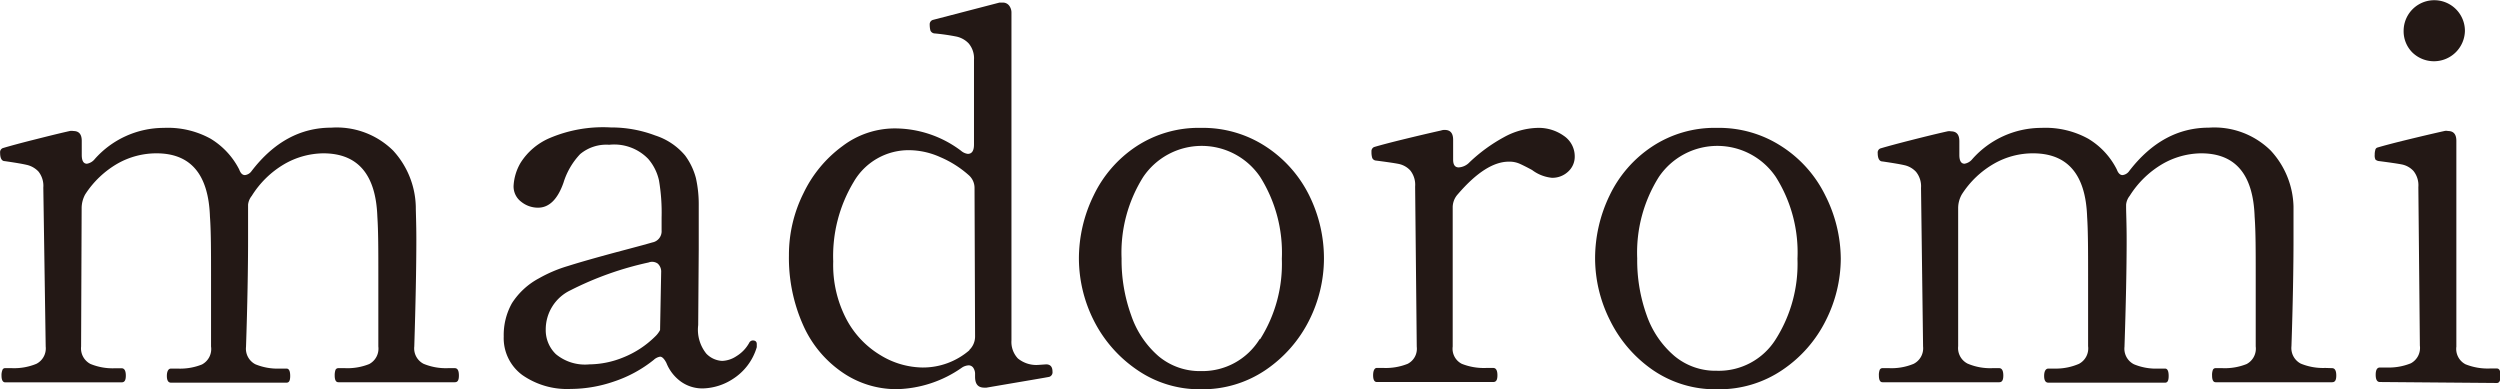 <svg xmlns="http://www.w3.org/2000/svg" viewBox="0 0 230.88 35.95"><defs><style>.a{fill:#231815;}</style></defs><path class="a" d="M42,34c.26,0,.38.23.38.68s-.12.62-.38.62H31.25c-.23,0-.34-.21-.34-.62a1.55,1.55,0,0,1,.07-.51.28.28,0,0,1,.27-.17h.62a5.36,5.36,0,0,0,2.23-.38A1.61,1.61,0,0,0,34.94,32V25.44c0-2.27,0-4.08-.09-5.42q-.2-5.86-5-5.86a7.36,7.36,0,0,0-3.6,1,8.75,8.75,0,0,0-3,2.93,1.56,1.56,0,0,0-.34.81v.24c0,.52,0,1.51,0,3,0,2.66-.06,6-.19,9.89a1.62,1.62,0,0,0,.86,1.61,5.38,5.38,0,0,0,2.26.4h.62c.23,0,.34.23.34.68s-.11.62-.34.62H15.79c-.25,0-.38-.21-.38-.62s.13-.68.38-.68h.63a5.39,5.39,0,0,0,2.23-.38A1.61,1.61,0,0,0,19.49,32V25.68c0-2.43,0-4.32-.1-5.66-.13-3.91-1.77-5.86-4.94-5.86a7.28,7.28,0,0,0-3.58.94,8.78,8.78,0,0,0-3,2.85,2.66,2.66,0,0,0-.33,1.25L7.49,32a1.62,1.62,0,0,0,.86,1.61,5.38,5.38,0,0,0,2.26.4h.62c.26,0,.39.23.39.68s-.13.62-.39.62H.48c-.22,0-.34-.21-.34-.62a1.29,1.29,0,0,1,.08-.51A.25.25,0,0,1,.48,34H1.1a5.38,5.38,0,0,0,2.26-.4A1.6,1.6,0,0,0,4.22,32L4,17.33a2.12,2.12,0,0,0-.45-1.49,2.13,2.13,0,0,0-1.11-.62c-.43-.1-1.11-.21-2-.34-.29,0-.43-.29-.43-.77a.41.41,0,0,1,.24-.43c.64-.19,1.55-.44,2.74-.74s2.33-.59,3.45-.84a.9.9,0,0,1,.34,0c.51,0,.77.3.77.91V14.3c0,.55.16.82.48.82a1.17,1.17,0,0,0,.72-.43,8.53,8.53,0,0,1,6.38-2.88,8.18,8.18,0,0,1,4.32,1,7.07,7.07,0,0,1,2.64,2.84c.13.35.3.52.53.52a.87.87,0,0,0,.62-.38q3.07-4,7.35-4a7.42,7.42,0,0,1,5.71,2.11A7.93,7.93,0,0,1,38.4,19.1c0,.52.05,1.51.05,3,0,2.66-.07,6-.19,9.89a1.6,1.6,0,0,0,.86,1.61,5.38,5.38,0,0,0,2.26.4Z"/><path class="a" d="M69.89,31.78l0,.28A5.23,5.23,0,0,1,67.68,35a5.32,5.32,0,0,1-2.74.87,3.4,3.4,0,0,1-2.06-.63,3.92,3.92,0,0,1-1.34-1.73c-.2-.38-.39-.57-.58-.57a1.12,1.12,0,0,0-.58.29,11.77,11.77,0,0,1-3.67,2,12.44,12.44,0,0,1-4,.69,7.22,7.22,0,0,1-4.48-1.29,4.23,4.23,0,0,1-1.71-3.56A6,6,0,0,1,47.28,28a6.7,6.7,0,0,1,2.5-2.3,12.71,12.71,0,0,1,2.66-1.13c1.07-.34,2.55-.76,4.44-1.27,1.7-.45,2.82-.75,3.36-.91a1.05,1.05,0,0,0,.86-1.11v-1.2a17.63,17.63,0,0,0-.24-3.41,4.51,4.51,0,0,0-1-2,4.37,4.37,0,0,0-3.6-1.3,3.77,3.77,0,0,0-2.68.86,6.69,6.69,0,0,0-1.54,2.64c-.54,1.54-1.33,2.31-2.35,2.31a2.47,2.47,0,0,1-1.56-.55,1.77,1.77,0,0,1-.7-1.47,4.7,4.7,0,0,1,.65-2.13,5.92,5.92,0,0,1,2.64-2.26,12.6,12.6,0,0,1,5.69-1,11.46,11.46,0,0,1,4.1.74,6,6,0,0,1,2.76,1.85,6.14,6.14,0,0,1,1,2.09,11.24,11.24,0,0,1,.26,2.57c0,1.5,0,2.83,0,4l-.05,7a3.53,3.53,0,0,0,.75,2.64,2.18,2.18,0,0,0,1.46.67A2.53,2.53,0,0,0,68,32.9a3.3,3.3,0,0,0,1.18-1.22.4.4,0,0,1,.33-.24C69.76,31.44,69.89,31.55,69.89,31.78ZM57.58,33a8.83,8.83,0,0,0,2.9-1.9,2.29,2.29,0,0,0,.48-.62v-.05l.1-5.28a1,1,0,0,0-.32-.81.9.9,0,0,0-.84-.1,29.89,29.89,0,0,0-7.22,2.57,4,4,0,0,0-2.28,3.62,3.07,3.07,0,0,0,.94,2.28,4.22,4.22,0,0,0,3.09.94A8.46,8.46,0,0,0,57.58,33Z"/><path class="a" d="M97.2,34.32a.44.44,0,0,1-.29.48c-.26.06-2.19.38-5.81,1h-.19c-.58,0-.86-.32-.86-1v-.24a1,1,0,0,0-.17-.6.52.52,0,0,0-.41-.22,1.25,1.25,0,0,0-.62.2,10.88,10.88,0,0,1-6,2,8.78,8.78,0,0,1-5.07-1.56A10.37,10.37,0,0,1,74.16,30a15.2,15.2,0,0,1-1.3-6.43,12.71,12.71,0,0,1,1.35-5.74,11.56,11.56,0,0,1,3.6-4.34,8,8,0,0,1,4.75-1.63,10.17,10.17,0,0,1,6.19,2.06,1.18,1.18,0,0,0,.63.29c.38,0,.57-.29.57-.86l0-7.83A2.12,2.12,0,0,0,89.45,4a2.2,2.2,0,0,0-1.11-.62,19.3,19.3,0,0,0-2-.29.46.46,0,0,1-.41-.26,2.11,2.11,0,0,1-.07-.55.42.42,0,0,1,.29-.44L92.3.24l.29,0a.72.72,0,0,1,.6.27,1.06,1.06,0,0,1,.22.69l0,30.24A2.22,2.22,0,0,0,94,33.1a2.68,2.68,0,0,0,1.89.6l.72-.05C97,33.65,97.2,33.87,97.2,34.32Zm-7.68-2a1.72,1.72,0,0,0,.53-1.25L90,17.38a1.56,1.56,0,0,0-.53-1.2,9.64,9.64,0,0,0-2.66-1.68A7.11,7.11,0,0,0,84,13.87a5.86,5.86,0,0,0-5.16,2.93,13.28,13.28,0,0,0-1.89,7.34,10.78,10.78,0,0,0,1.24,5.38,8.51,8.51,0,0,0,3.17,3.31,7.61,7.61,0,0,0,3.84,1.11A6.56,6.56,0,0,0,89.52,32.35Z"/><path class="a" d="M105,34.15A12.09,12.09,0,0,1,101,29.57a12.77,12.77,0,0,1-1.36-5.67A13.23,13.23,0,0,1,101,18.05a11.23,11.23,0,0,1,3.91-4.51,10.48,10.48,0,0,1,6-1.73,10.61,10.61,0,0,1,6,1.73,11.43,11.43,0,0,1,4,4.51,13.11,13.11,0,0,1,1.36,5.85,12.77,12.77,0,0,1-1.36,5.67,12.05,12.05,0,0,1-4,4.58,10.36,10.36,0,0,1-6,1.8A10.14,10.14,0,0,1,105,34.15Zm11.38-2.83a13,13,0,0,0,2-7.42,13.13,13.13,0,0,0-2-7.56,6.52,6.52,0,0,0-10.8,0,13.11,13.11,0,0,0-2,7.53,15,15,0,0,0,.89,5.26A8.67,8.67,0,0,0,107,32.9a5.93,5.93,0,0,0,3.92,1.37A6.2,6.2,0,0,0,116.33,31.32Z"/><path class="a" d="M144.43,12.55a2.28,2.28,0,0,1,1,1.9,1.85,1.85,0,0,1-.6,1.39,2.12,2.12,0,0,1-1.51.58,3.64,3.64,0,0,1-1.83-.72c-.48-.26-.86-.45-1.15-.58a2.32,2.32,0,0,0-1-.19q-2.12,0-4.7,3a1.8,1.8,0,0,0-.48,1.25L134.16,32A1.56,1.56,0,0,0,135,33.6a5.52,5.52,0,0,0,2.28.38h.62c.26,0,.39.23.39.68s-.13.62-.39.62H127.15c-.22,0-.34-.21-.34-.62s.12-.68.34-.68h.62A5.41,5.41,0,0,0,130,33.6a1.56,1.56,0,0,0,.84-1.58l-.15-14.79a2.12,2.12,0,0,0-.45-1.49,2,2,0,0,0-1.06-.6c-.4-.08-1.1-.18-2.09-.31a.41.41,0,0,1-.36-.24,1.69,1.69,0,0,1-.07-.57.42.42,0,0,1,.24-.44c.64-.19,1.55-.43,2.74-.72s2.33-.56,3.45-.81a.9.9,0,0,1,.34-.05c.51,0,.77.3.77.91v1.83c0,.48.17.72.52.72a1.5,1.5,0,0,0,1-.48,15,15,0,0,1,3.17-2.31,6.75,6.75,0,0,1,3.12-.86A4,4,0,0,1,144.43,12.55Z"/><path class="a" d="M152.61,34.15a12,12,0,0,1-3.93-4.58,12.78,12.78,0,0,1-1.37-5.67,13.36,13.36,0,0,1,1.34-5.85,11.18,11.18,0,0,1,3.92-4.51,10.47,10.47,0,0,1,6-1.73,10.61,10.61,0,0,1,6,1.73,11.27,11.27,0,0,1,4,4.51A13.12,13.12,0,0,1,170,23.9a12.78,12.78,0,0,1-1.37,5.67,11.88,11.88,0,0,1-4,4.58,10.36,10.36,0,0,1-6,1.8A10.18,10.18,0,0,1,152.61,34.15ZM164,31.32a13,13,0,0,0,2-7.42,13.05,13.05,0,0,0-2-7.56,6.52,6.52,0,0,0-10.8,0,13.11,13.11,0,0,0-2,7.53,15,15,0,0,0,.88,5.26,8.68,8.68,0,0,0,2.55,3.74,5.91,5.91,0,0,0,3.91,1.37A6.2,6.2,0,0,0,164,31.32Z"/><path class="a" d="M215.37,34c.26,0,.39.23.39.68s-.13.62-.39.62H204.62c-.22,0-.33-.21-.33-.62a1.32,1.32,0,0,1,.07-.51.26.26,0,0,1,.26-.17h.63a5.39,5.39,0,0,0,2.23-.38,1.61,1.61,0,0,0,.84-1.63V25.44c0-2.27,0-4.08-.1-5.42-.13-3.91-1.77-5.86-4.94-5.86a7.3,7.3,0,0,0-3.6,1,8.86,8.86,0,0,0-3,2.93,1.53,1.53,0,0,0-.33.81v.24c0,.52.05,1.51.05,3,0,2.66-.07,6-.2,9.89a1.61,1.61,0,0,0,.87,1.61,5.3,5.3,0,0,0,2.25.4h.63c.22,0,.33.23.33.68s-.11.62-.33.62H189.17c-.26,0-.39-.21-.39-.62s.13-.68.39-.68h.62A5.36,5.36,0,0,0,192,33.6a1.61,1.61,0,0,0,.84-1.63V25.68c0-2.43,0-4.32-.09-5.66q-.2-5.86-5-5.86a7.22,7.22,0,0,0-3.57.94,8.61,8.61,0,0,0-3,2.85,2.56,2.56,0,0,0-.34,1.25l0,12.77a1.61,1.61,0,0,0,.87,1.61A5.3,5.3,0,0,0,184,34h.63c.25,0,.38.23.38.68s-.13.62-.38.62H173.85c-.22,0-.33-.21-.33-.62a1.32,1.32,0,0,1,.07-.51.27.27,0,0,1,.26-.17h.63a5.3,5.3,0,0,0,2.25-.4A1.61,1.61,0,0,0,177.6,32l-.19-14.64a2.12,2.12,0,0,0-.46-1.49,2.06,2.06,0,0,0-1.1-.62c-.44-.1-1.12-.21-2-.34-.29,0-.44-.29-.44-.77a.41.41,0,0,1,.24-.43c.64-.19,1.56-.44,2.74-.74s2.34-.59,3.46-.84a.82.82,0,0,1,.33,0c.51,0,.77.3.77.91V14.3c0,.55.16.82.48.82a1.17,1.17,0,0,0,.72-.43,8.53,8.53,0,0,1,6.38-2.88,8.18,8.18,0,0,1,4.32,1,6.94,6.94,0,0,1,2.64,2.84c.13.35.31.52.53.52a.87.87,0,0,0,.62-.38q3.08-4,7.35-4a7.41,7.41,0,0,1,5.71,2.11,7.88,7.88,0,0,1,2.11,5.18c0,.52,0,1.51,0,3,0,2.66-.06,6-.19,9.89a1.62,1.62,0,0,0,.86,1.61,5.38,5.38,0,0,0,2.26.4Z"/><path class="a" d="M219.79,35.28c-.26,0-.39-.22-.39-.67s.13-.67.39-.67h.62a5.42,5.42,0,0,0,2.24-.39,1.61,1.61,0,0,0,.83-1.63l-.14-14.64a2.12,2.12,0,0,0-.45-1.49,2,2,0,0,0-1.06-.6c-.4-.08-1.1-.18-2.09-.31a.61.61,0,0,1-.36-.14.85.85,0,0,1-.07-.44,1.45,1.45,0,0,1,.05-.43.29.29,0,0,1,.19-.24c.64-.19,1.55-.43,2.74-.72s2.33-.56,3.45-.81a.73.73,0,0,1,.34,0c.51,0,.77.3.77.91l0,19a1.6,1.6,0,0,0,.84,1.63,5.5,5.5,0,0,0,2.28.39h.62c.23,0,.34.22.34.67s-.11.67-.34.67Zm3-30.43a2.77,2.77,0,0,1-.81-2,2.83,2.83,0,1,1,5.66,0,2.86,2.86,0,0,1-4.85,2Z"/></svg>